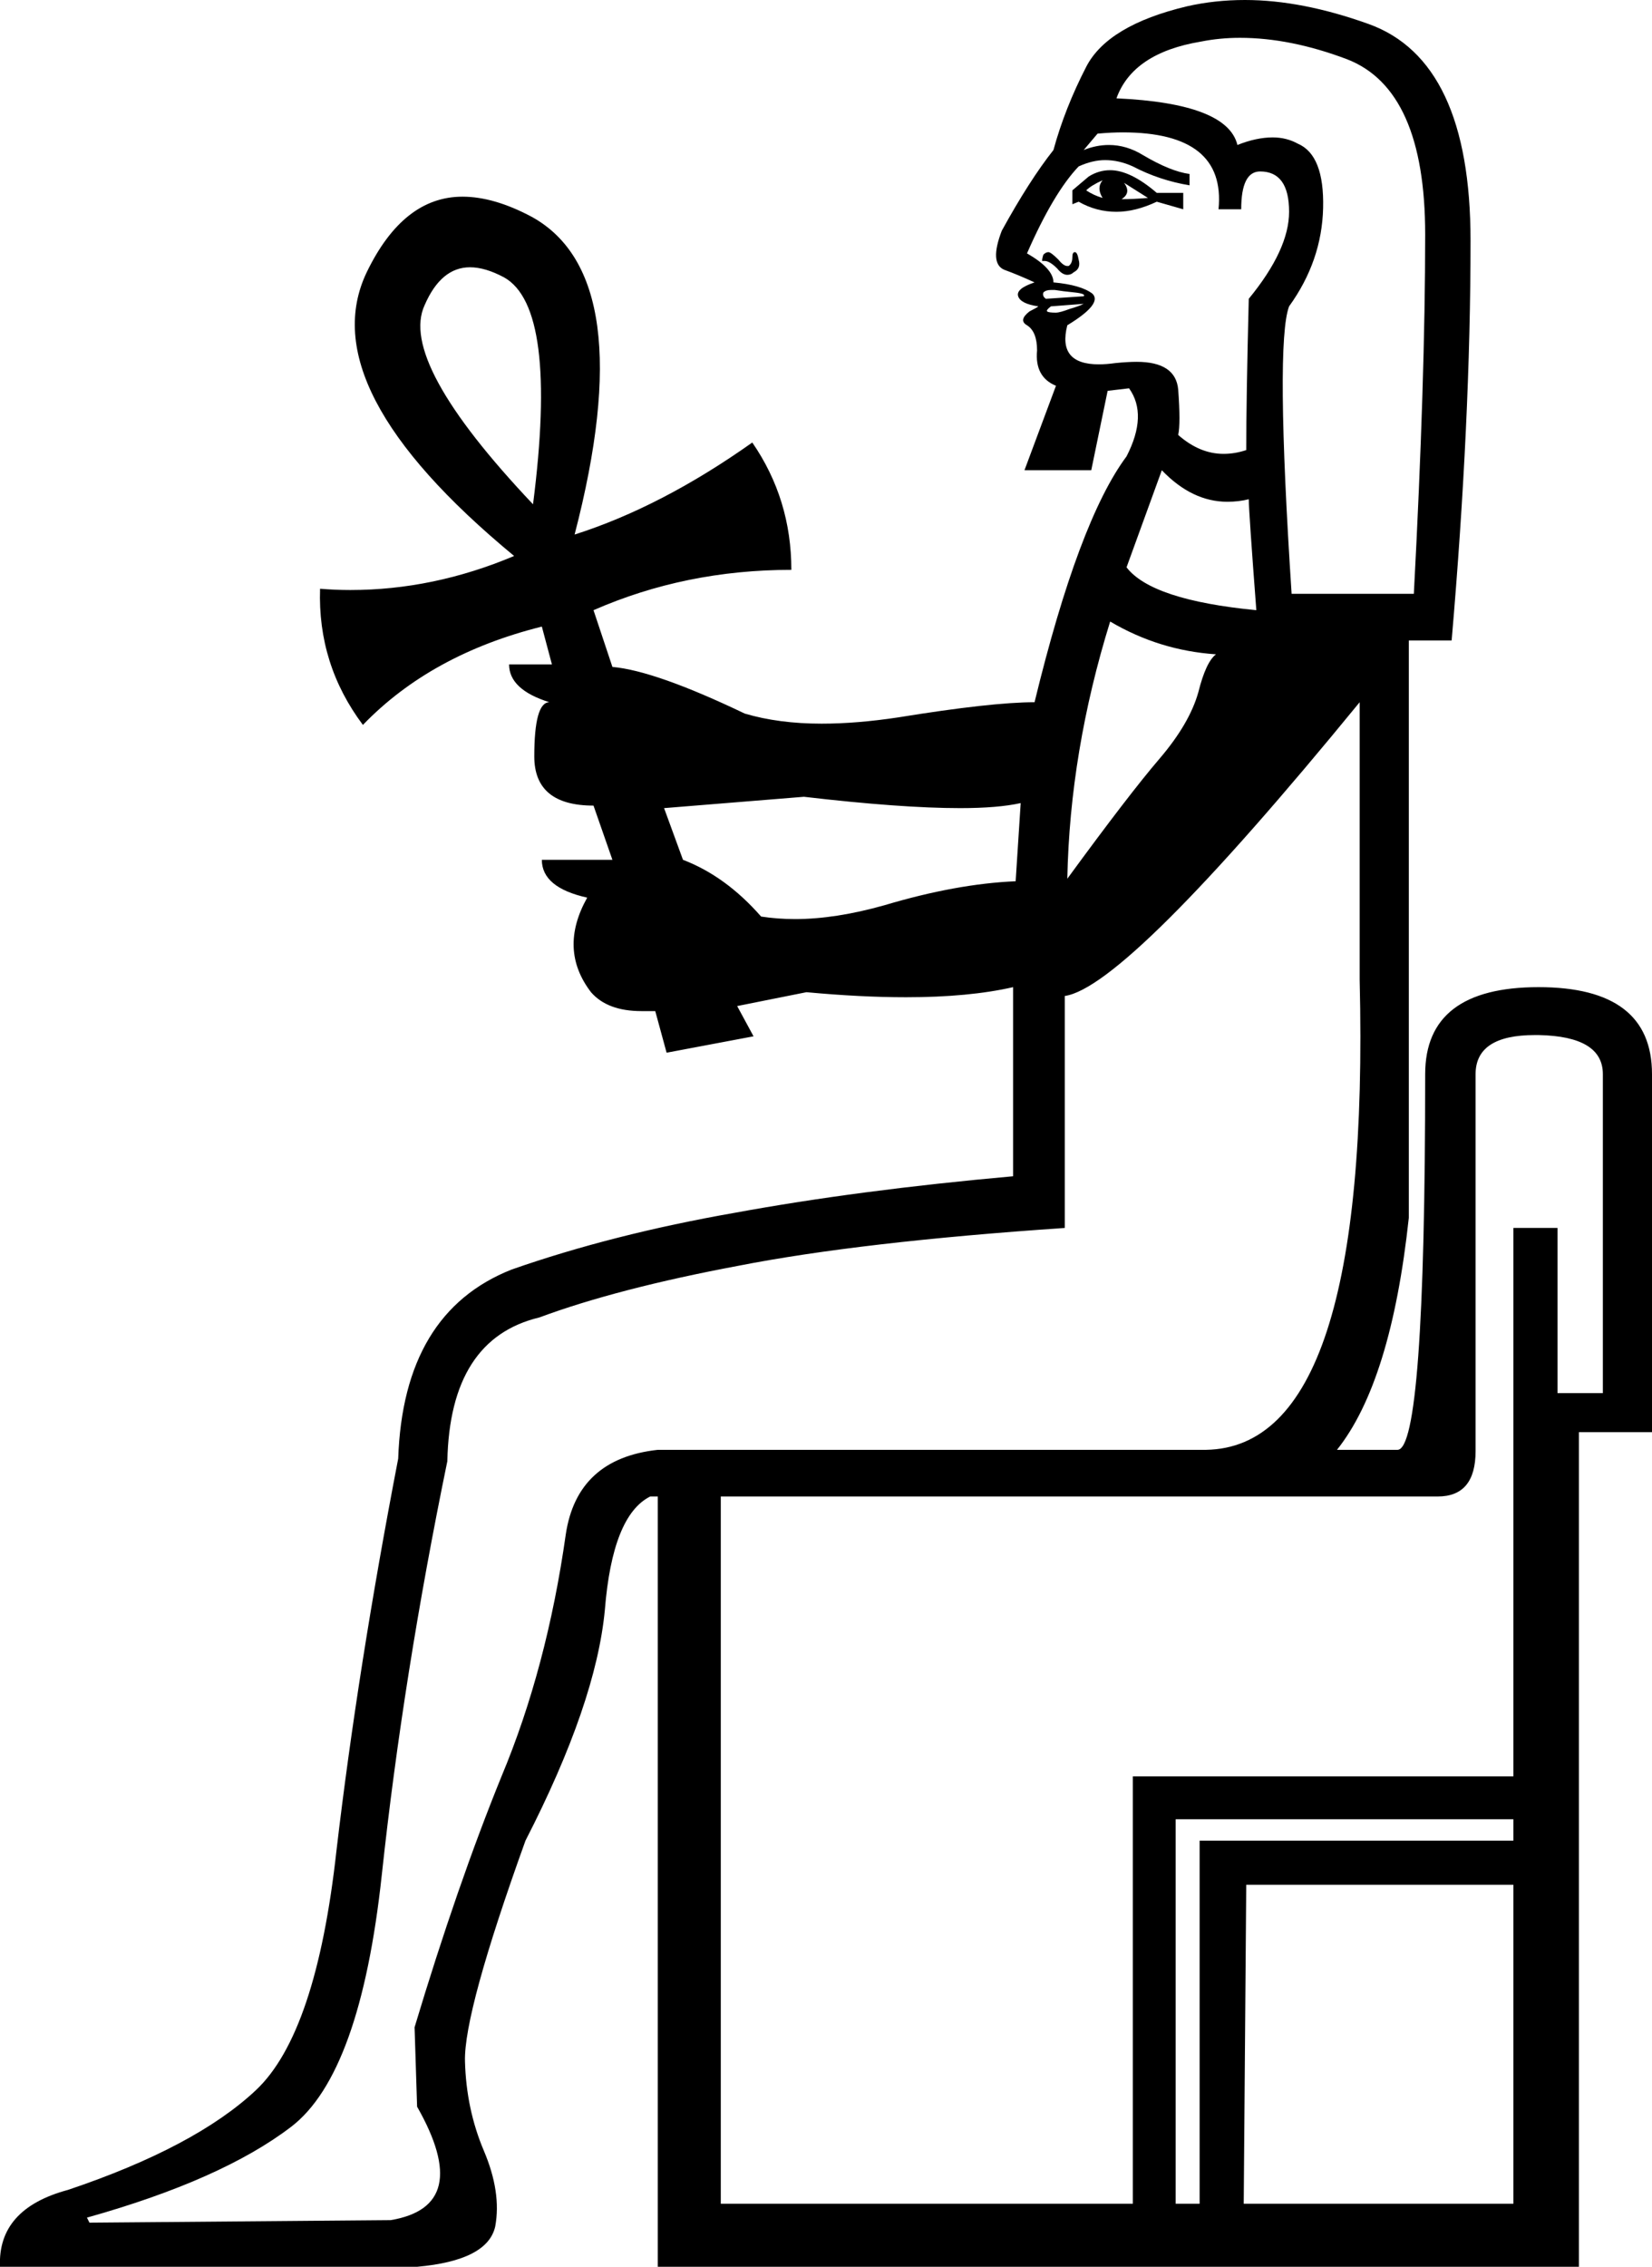 <?xml version='1.0' encoding ='UTF-8' standalone='yes'?>
<svg width='13.11' height='17.98' xmlns='http://www.w3.org/2000/svg' xmlns:xlink='http://www.w3.org/1999/xlink' >
<path style='fill:black; stroke:none' d=' M 8.75 1.43  Q 8.7 1.49 8.75 1.57  Q 8.68 1.55 8.62 1.51  Q 8.66 1.47 8.75 1.43  Z  M 8.92 1.45  L 9.11 1.57  Q 8.99 1.58 8.9 1.58  Q 8.98 1.53 8.92 1.45  Z  M 8.81 1.35  Q 8.72 1.35 8.64 1.4  L 8.51 1.51  L 8.51 1.62  L 8.56 1.6  Q 8.7 1.68 8.86 1.68  Q 9.01 1.68 9.18 1.6  L 9.39 1.66  L 9.39 1.53  L 9.18 1.53  Q 8.97 1.35 8.81 1.35  Z  M 8.32 2  Q 8.3 2 8.28 2.02  Q 8.27 2.05 8.27 2.07  Q 8.28 2.07 8.29 2.07  Q 8.33 2.07 8.39 2.13  Q 8.43 2.18 8.47 2.18  Q 8.5 2.18 8.52 2.16  Q 8.58 2.13 8.56 2.06  Q 8.55 2 8.53 2  Q 8.51 2 8.51 2.04  Q 8.51 2.09 8.48 2.11  Q 8.47 2.11 8.47 2.11  Q 8.44 2.11 8.4 2.06  Q 8.34 2 8.32 2  Z  M 8.34 2.3  Q 8.35 2.3 8.37 2.3  Q 8.43 2.31 8.53 2.32  Q 8.62 2.33 8.6 2.35  L 8.3 2.37  Q 8.27 2.35 8.28 2.32  Q 8.3 2.3 8.34 2.3  Z  M 8.6 2.41  Q 8.56 2.43 8.49 2.45  Q 8.41 2.48 8.38 2.48  Q 8.32 2.48 8.31 2.47  Q 8.3 2.46 8.34 2.43  L 8.6 2.41  Z  M 8.91 1.05  Q 9.73 1.05 9.67 1.66  L 9.85 1.66  Q 9.85 1.36 10 1.36  Q 10.23 1.36 10.23 1.68  Q 10.23 1.98 9.91 2.37  Q 9.89 3.16 9.89 3.57  Q 9.8 3.6 9.71 3.6  Q 9.52 3.6 9.35 3.45  Q 9.37 3.36 9.35 3.09  Q 9.33 2.87 9.02 2.87  Q 8.95 2.87 8.85 2.88  Q 8.78 2.89 8.72 2.89  Q 8.39 2.89 8.47 2.58  Q 8.75 2.41 8.67 2.33  Q 8.58 2.26 8.36 2.24  Q 8.36 2.13 8.15 2.01  Q 8.36 1.53 8.56 1.32  Q 8.67 1.27 8.77 1.27  Q 8.88 1.27 8.99 1.32  Q 9.2 1.43 9.44 1.47  L 9.44 1.38  Q 9.29 1.36 9.07 1.23  Q 8.94 1.15 8.8 1.15  Q 8.7 1.15 8.6 1.19  L 8.71 1.06  Q 8.82 1.05 8.91 1.05  Z  M 3.73 2.12  Q 3.85 2.12 4 2.2  Q 4.43 2.44 4.23 4  Q 3.16 2.87 3.37 2.42  Q 3.5 2.12 3.73 2.12  Z  M 9.84 0.3  Q 10.24 0.3 10.69 0.47  Q 11.31 0.71 11.31 1.86  Q 11.31 3.01 11.22 4.71  L 10.25 4.71  Q 10.12 2.72 10.23 2.43  Q 10.49 2.07 10.5 1.65  Q 10.51 1.23 10.3 1.14  Q 10.21 1.09 10.1 1.09  Q 9.97 1.09 9.82 1.15  Q 9.74 0.82 8.86 0.78  Q 8.99 0.42 9.53 0.33  Q 9.68 0.3 9.84 0.3  Z  M 9.22 3.73  Q 9.46 3.98 9.74 3.98  Q 9.83 3.98 9.91 3.96  Q 9.91 4.05 9.97 4.84  Q 9.14 4.76 8.94 4.5  L 9.22 3.73  Z  M 8.81 4.93  Q 9.2 5.16 9.65 5.19  Q 9.57 5.25 9.51 5.49  Q 9.44 5.74 9.2 6.02  Q 8.96 6.3 8.47 6.97  Q 8.49 5.96 8.81 4.93  Z  M 6.38 6.32  Q 7.15 6.41 7.62 6.41  Q 7.92 6.41 8.1 6.37  L 8.1 6.37  L 8.06 6.99  Q 7.59 7.01 7.02 7.18  Q 6.63 7.29 6.31 7.29  Q 6.17 7.29 6.04 7.27  Q 5.76 6.95 5.42 6.82  L 5.27 6.41  L 6.38 6.32  Z  M 12.18 8.21  Q 12.2 8.21 12.21 8.21  Q 12.72 8.22 12.72 8.52  L 12.72 11.05  L 12.36 11.05  L 12.36 9.74  L 12.01 9.74  L 12.01 14.09  L 8.99 14.09  L 8.99 17.48  L 5.72 17.48  L 5.72 11.87  L 11.35 11.87  Q 11.38 11.87 11.41 11.87  Q 11.71 11.87 11.71 11.51  L 11.71 8.52  Q 11.71 8.21 12.18 8.21  Z  M 12.01 14.43  L 12.01 14.6  L 9.52 14.6  L 9.52 17.48  L 9.33 17.48  L 9.33 14.43  Z  M 12.01 14.95  L 12.01 17.48  L 9.87 17.48  L 9.89 14.95  Z  M 10.79 5.57  L 10.79 7.77  Q 10.88 11.48 9.57 11.5  L 5.22 11.5  Q 4.58 11.57 4.49 12.17  Q 4.34 13.23 3.98 14.09  Q 3.63 14.95 3.29 16.08  L 3.31 16.71  Q 3.76 17.5 3.1 17.61  L 0.71 17.63  L 0.69 17.59  Q 1.76 17.29 2.31 16.87  Q 2.86 16.45 3.03 14.87  Q 3.2 13.29 3.55 11.59  Q 3.57 10.62 4.28 10.45  Q 4.9 10.22 5.86 10.04  Q 6.83 9.85 8.45 9.74  L 8.45 7.9  Q 8.94 7.83 10.79 5.57  Z  M 9.88 0  Q 9.64 0 9.42 0.05  Q 8.79 0.2 8.62 0.53  Q 8.45 0.86 8.36 1.19  Q 8.17 1.43 7.95 1.83  Q 7.85 2.09 7.97 2.14  Q 8.08 2.18 8.21 2.24  Q 8.06 2.29 8.08 2.35  Q 8.1 2.41 8.24 2.43  L 8.24 2.43  Q 8.23 2.44 8.17 2.47  Q 8.08 2.54 8.15 2.58  Q 8.23 2.63 8.23 2.78  Q 8.21 2.99 8.38 3.06  L 8.13 3.73  L 8.66 3.73  L 8.79 3.1  L 8.96 3.08  L 8.96 3.08  Q 9.11 3.29 8.94 3.62  Q 8.56 4.13 8.21 5.57  Q 7.87 5.57 7.13 5.69  Q 6.8 5.74 6.52 5.74  Q 6.18 5.74 5.91 5.66  Q 5.2 5.32 4.86 5.29  L 4.71 4.84  Q 5.44 4.52 6.28 4.52  Q 6.28 3.96 5.97 3.51  Q 5.25 4.02 4.56 4.24  Q 5.09 2.2 4.22 1.72  Q 3.92 1.56 3.67 1.56  Q 3.2 1.56 2.91 2.16  Q 2.47 3.08 4.08 4.41  Q 3.44 4.68 2.78 4.68  Q 2.66 4.68 2.54 4.67  L 2.54 4.67  Q 2.52 5.27 2.88 5.75  Q 3.42 5.19 4.3 4.97  L 4.38 5.27  L 4.04 5.27  Q 4.04 5.47 4.36 5.57  Q 4.24 5.57 4.24 6  Q 4.24 6.39 4.71 6.39  L 4.86 6.82  L 4.3 6.82  Q 4.3 7.04 4.66 7.12  Q 4.43 7.53 4.69 7.87  Q 4.82 8.02 5.09 8.02  Q 5.14 8.02 5.2 8.02  L 5.29 8.35  L 5.98 8.22  L 5.85 7.98  L 6.4 7.87  Q 6.83 7.91 7.19 7.91  Q 7.69 7.91 8.04 7.83  L 8.04 9.33  Q 6.81 9.44 5.83 9.62  Q 4.86 9.79 4.06 10.07  Q 3.2 10.41 3.16 11.57  Q 2.84 13.23 2.67 14.68  Q 2.51 16.13 2.03 16.58  Q 1.55 17.03 0.54 17.37  Q -0.02 17.52 0 17.98  L 3.31 17.98  Q 3.87 17.93 3.93 17.66  Q 3.98 17.39 3.84 17.06  Q 3.7 16.73 3.69 16.35  Q 3.68 15.96 4.17 14.6  Q 4.73 13.51 4.8 12.77  Q 4.86 12.02 5.16 11.87  L 5.22 11.87  L 5.22 17.98  L 12.53 17.98  L 12.53 11.36  L 13.11 11.36  L 13.11 8.52  Q 13.11 7.83 12.21 7.83  Q 11.31 7.83 11.31 8.52  Q 11.31 11.5 11.09 11.5  L 10.61 11.5  Q 11.04 10.96 11.18 9.66  L 11.18 5.08  L 11.52 5.08  Q 11.67 3.34 11.67 1.91  Q 11.67 0.48 10.86 0.19  Q 10.33 0 9.88 0  Z '/></svg>
